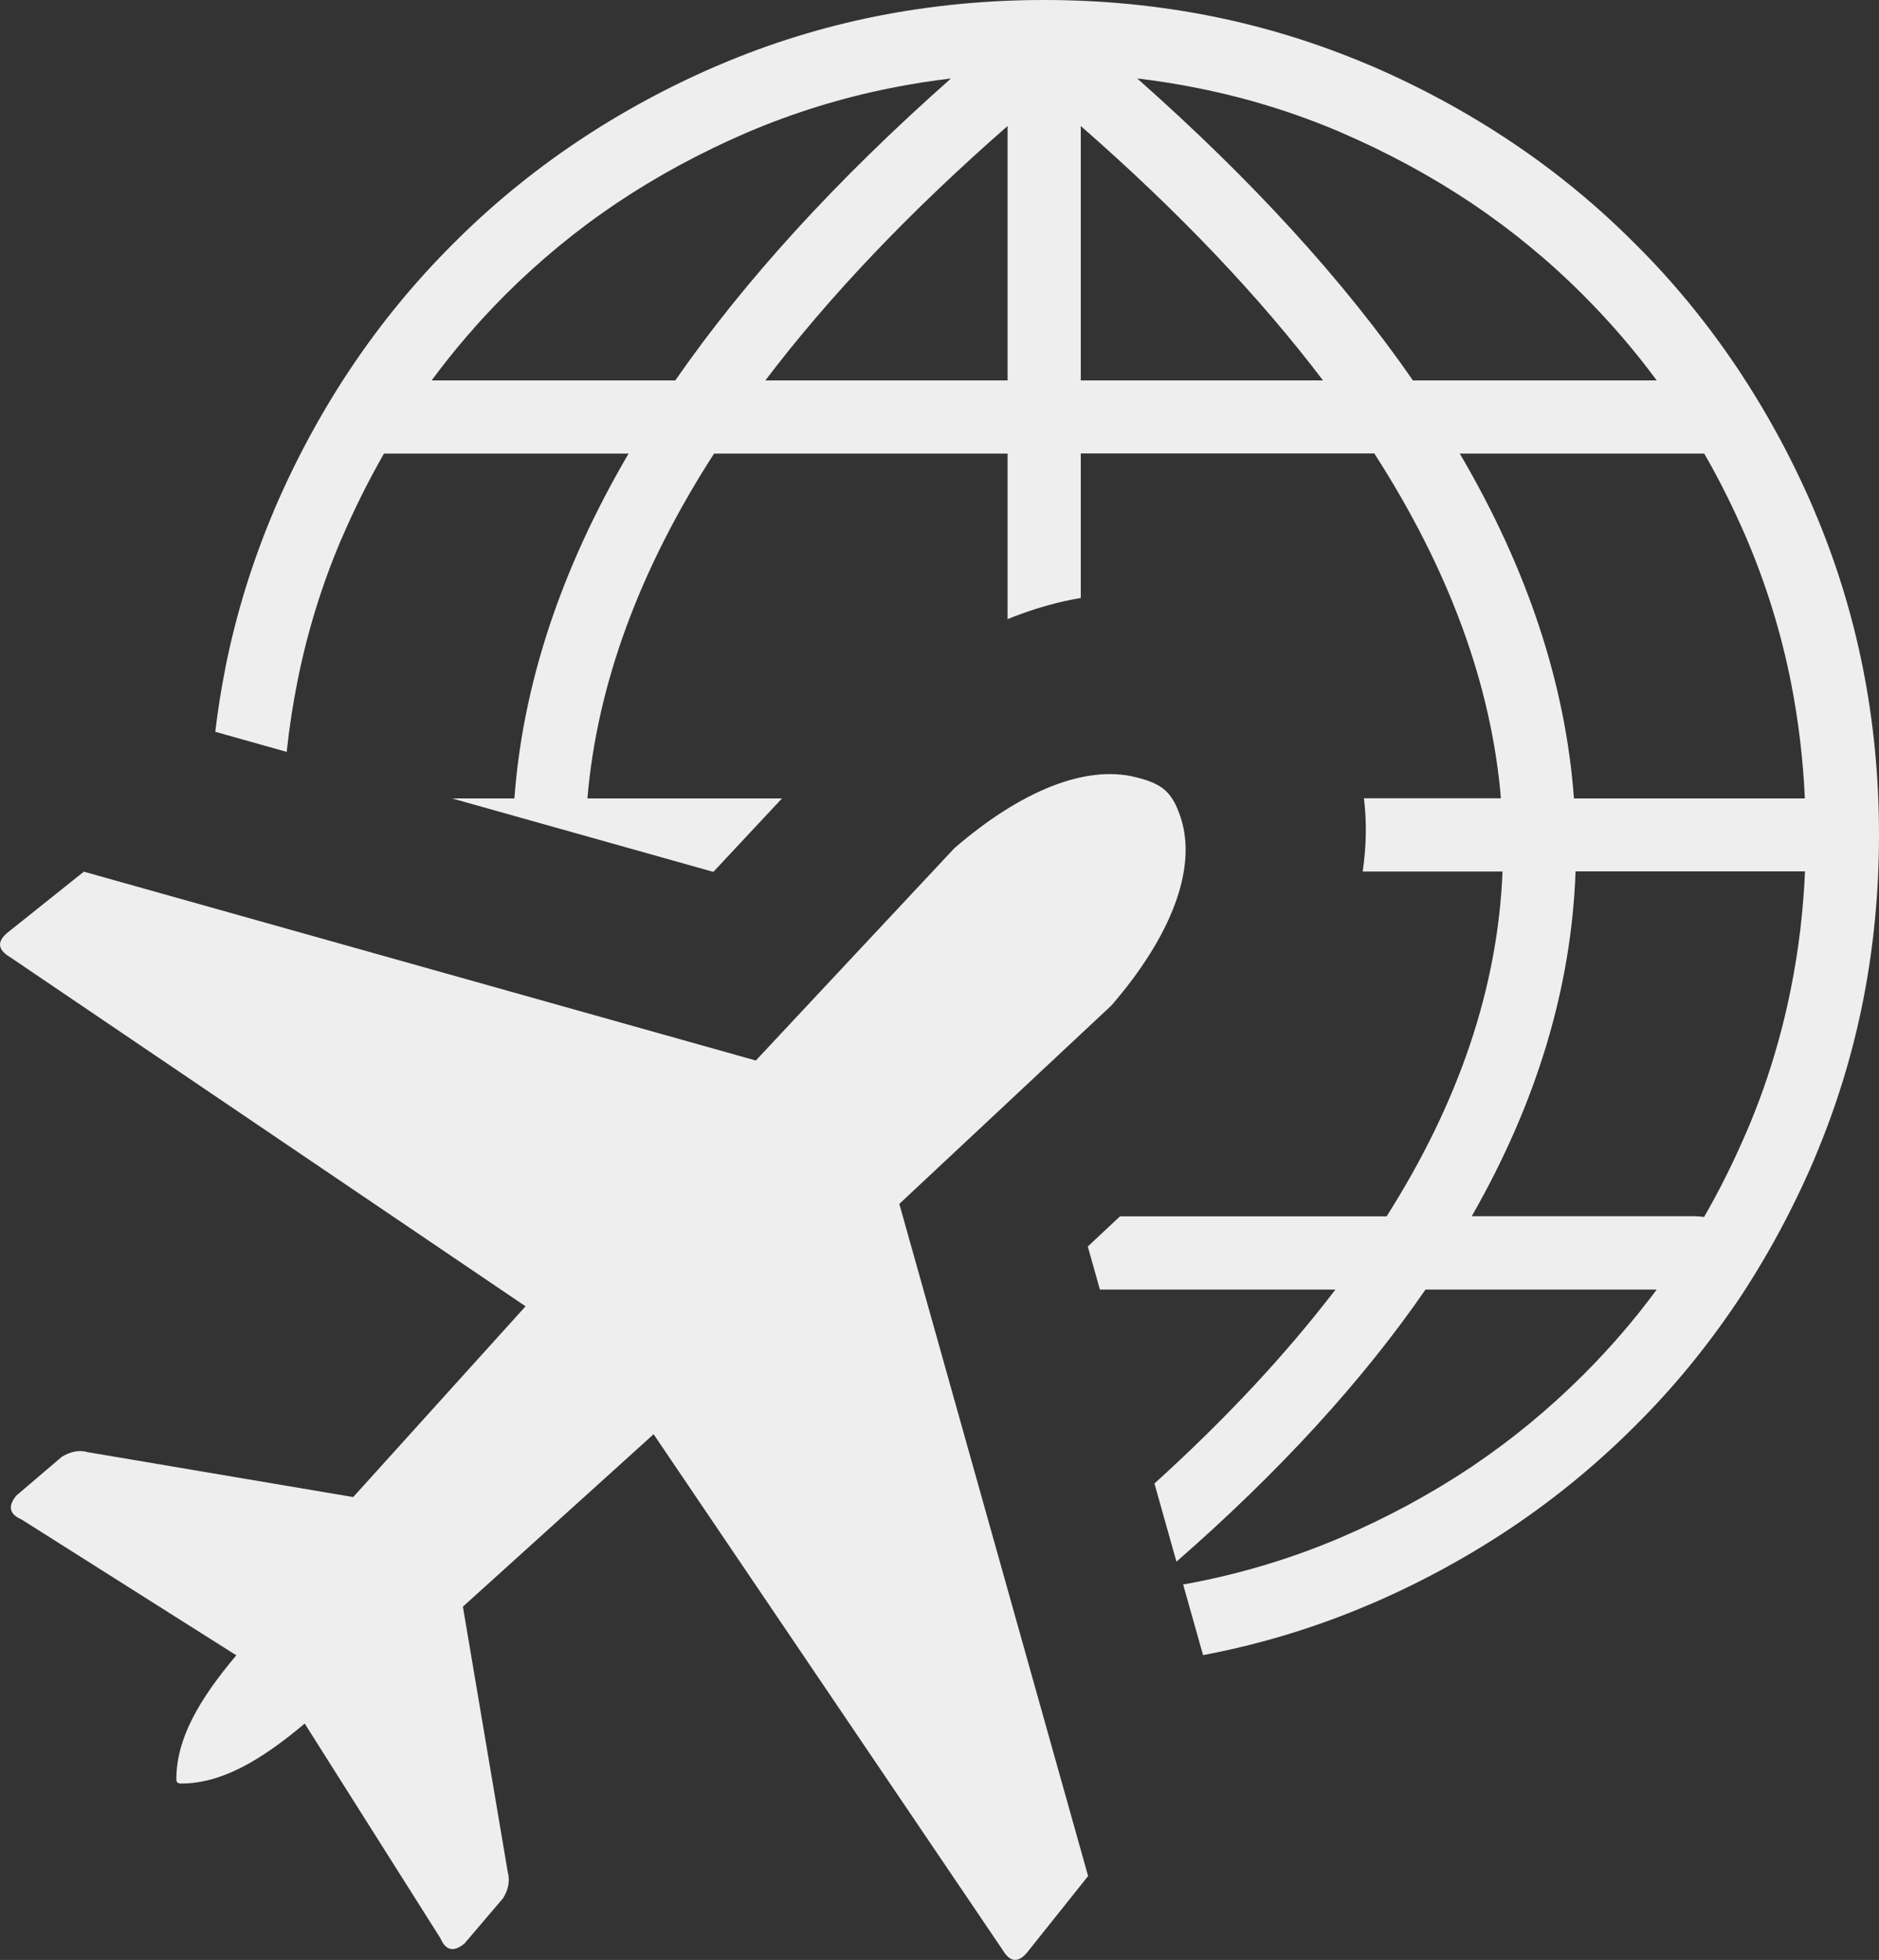 <?xml version="1.0" encoding="utf-8"?><svg version="1.1" id="Layer_1" xmlns="http://www.w3.org/2000/svg" xmlns:xlink="http://www.w3.org/1999/xlink" x="0px" y="0px" viewBox="0 0 117.84 122.88" style="enable-background:new 0 0 117.84 122.88" xml:space="preserve"><rect x="0" y="0" width="117.84" height="122.88" fill="#333333" stroke="none"/><g><path fill="#eeeeee" d="M106.41,76.26c0.16,0,0.31,0.02,0.46,0.04c0.98-1.7,1.87-3.49,2.67-5.36c0.02-0.04,0.03-0.07,0.05-0.11 c1.21-2.85,2.12-5.81,2.73-8.88c0.48-2.38,0.77-4.82,0.88-7.32l-14.39,0c-0.26,7.31-2.44,14.51-6.51,21.62H106.41L106.41,76.26 L106.41,76.26z M11.06,111.51c0.01-2.52,1.44-4.98,3.76-7.73L1.36,95.27c-0.85-0.37-0.83-0.89-0.34-1.5l2.85-2.43 c0.52-0.32,1.07-0.46,1.66-0.29l16.62,2.81l10.81-11.96L0.65,60.02C-0.17,59.54-0.24,59,0.6,58.37l4.66-3.72L47.4,66.49 l12.45-13.31c4.18-3.61,8.23-5.23,11.35-4.46c1.72,0.42,2.32,0.94,2.85,2.55c1.03,3.16-0.57,7.4-4.35,11.77L56.4,75.48l11.84,42.14 l-3.72,4.66c-0.63,0.84-1.17,0.77-1.65-0.04L40.99,89.92l-11.96,10.81l2.81,16.62c0.16,0.59,0.03,1.14-0.29,1.66l-2.43,2.85 c-0.61,0.49-1.13,0.51-1.5-0.34l-8.51-13.46c-2.77,2.33-5.23,3.76-7.75,3.76C11.11,111.81,11.06,111.73,11.06,111.51L11.06,111.51 L11.06,111.51z M103.9,80.85H89.4c-3.97,5.75-9.18,11.44-15.62,17.06l-1.38-4.9c4.46-4.04,8.24-8.09,11.35-12.16H68.98l-0.76-2.7 l2.02-1.89h16.72c4.54-7.15,6.98-14.36,7.27-21.62h-8.77c0.23-1.55,0.26-3.09,0.08-4.59h8.59c-0.6-7.1-3.23-14.3-7.94-21.62H67.78 l0,0v9.06c-1.43,0.24-2.86,0.65-4.3,1.21c-0.1,0.04-0.19,0.08-0.29,0.12V28.44H44.78c-4.71,7.31-7.34,14.52-7.94,21.62h12.2 l-4.29,4.59h-0.06l-16.33-4.59h3.9c0.53-7.16,2.91-14.36,7.16-21.62H24.08c-0.97,1.69-1.85,3.46-2.65,5.31 c-0.02,0.04-0.03,0.07-0.05,0.11c-1.21,2.85-2.12,5.81-2.73,8.88c-0.29,1.45-0.51,2.91-0.67,4.4l-4.48-1.26 c0.16-1.36,0.38-2.71,0.64-4.04c0.67-3.35,1.68-6.61,3.02-9.78c0.02-0.04,0.03-0.08,0.05-0.13c1.36-3.16,2.97-6.13,4.84-8.92 c1.87-2.78,3.99-5.36,6.36-7.72c2.36-2.37,4.94-4.49,7.72-6.36c2.79-1.87,5.77-3.49,8.92-4.84l0,0l0.01,0 c3.2-1.37,6.5-2.39,9.89-3.07l0,0C58.38,0.34,61.88,0,65.49,0c3.6,0,7.11,0.34,10.51,1.02c3.35,0.67,6.61,1.68,9.78,3.02 c0.04,0.02,0.09,0.03,0.13,0.05c3.16,1.36,6.13,2.97,8.92,4.84c2.79,1.87,5.36,3.99,7.72,6.36c2.38,2.36,4.49,4.94,6.36,7.72 c1.87,2.79,3.49,5.77,4.84,8.92l0,0l0,0.01c1.37,3.2,2.39,6.5,3.07,9.89c0.68,3.4,1.02,6.91,1.02,10.51c0,3.6-0.34,7.11-1.02,10.51 c-0.67,3.35-1.68,6.61-3.02,9.77c-0.01,0.04-0.03,0.08-0.05,0.13c-1.36,3.16-2.97,6.13-4.84,8.92c-1.87,2.78-3.98,5.36-6.36,7.72 c-2.37,2.37-4.94,4.49-7.72,6.36c-2.79,1.87-5.77,3.49-8.92,4.84l0,0l-0.01,0c-3.2,1.37-6.5,2.39-9.89,3.07 c-0.19,0.04-0.38,0.07-0.56,0.11l-1.25-4.43c0.3-0.05,0.61-0.11,0.91-0.17c3.11-0.62,6.11-1.55,8.99-2.78l0,0 c2.93-1.26,5.66-2.74,8.19-4.43c2.53-1.7,4.87-3.63,7.03-5.79l0.01-0.01l0,0C100.98,84.51,102.51,82.74,103.9,80.85L103.9,80.85 L103.9,80.85z M27.07,23.85h15.28c4.35-6.27,10.11-12.58,17.29-18.93c-1.27,0.15-2.53,0.35-3.78,0.6c-3.11,0.62-6.1,1.55-8.99,2.78 l0,0c-2.93,1.26-5.66,2.74-8.19,4.43c-2.53,1.7-4.87,3.63-7.03,5.79l-0.01,0.01l0,0C29.99,20.19,28.46,21.97,27.07,23.85 L27.07,23.85L27.07,23.85z M71.32,4.92c7.18,6.35,12.94,12.65,17.29,18.93h15.29c-1.39-1.88-2.92-3.66-4.58-5.32l-0.01-0.01l0,0 c-2.15-2.16-4.5-4.09-7.03-5.79c-2.53-1.69-5.26-3.17-8.19-4.43c-0.04-0.02-0.07-0.03-0.11-0.05c-2.85-1.21-5.81-2.12-8.88-2.73 C73.86,5.27,72.6,5.07,71.32,4.92L71.32,4.92L71.32,4.92z M106.88,28.44H91.55c4.26,7.25,6.63,14.46,7.16,21.62h14.48 c-0.11-2.5-0.41-4.94-0.88-7.32c-0.62-3.11-1.55-6.1-2.78-8.99l0,0C108.73,31.9,107.86,30.13,106.88,28.44L106.88,28.44 L106.88,28.44z M67.78,7.9v15.95h15.19C78.98,18.59,73.92,13.27,67.78,7.9L67.78,7.9L67.78,7.9z M63.19,23.85V7.9 C57.05,13.27,51.99,18.59,48,23.85H63.19L63.19,23.85L63.19,23.85z"/></g></svg>